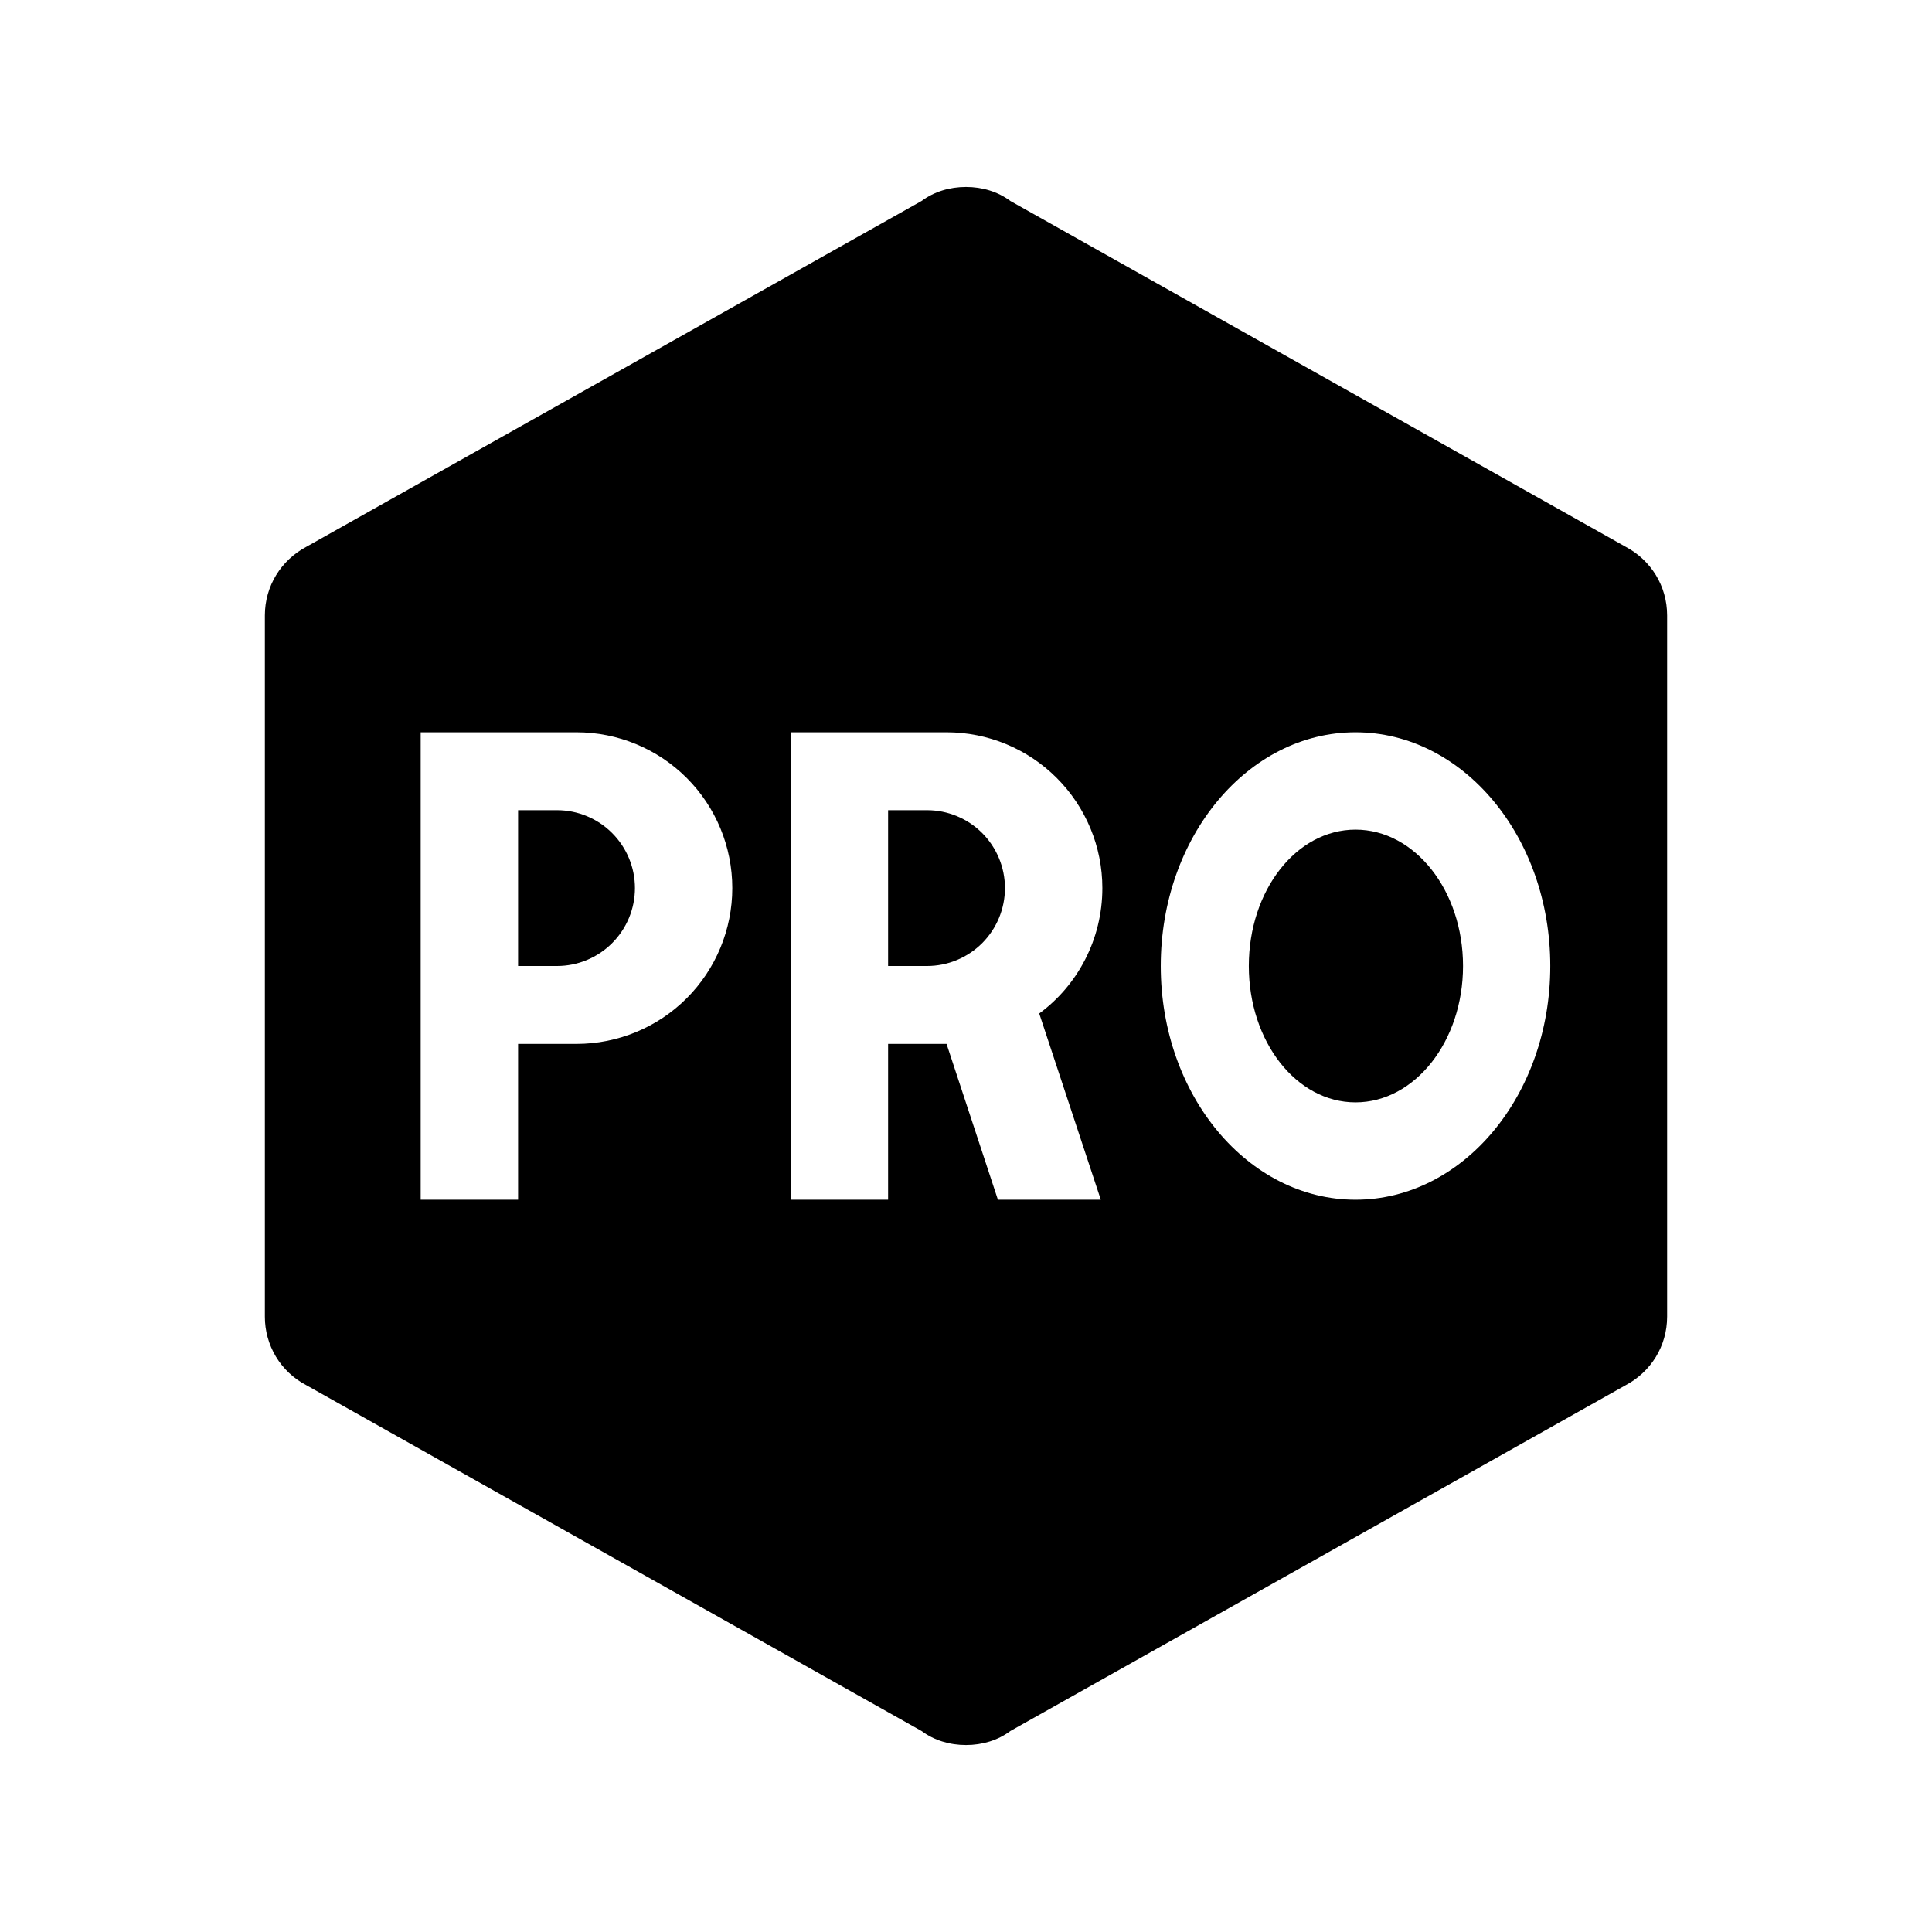 <svg width="31" height="31" viewBox="0 0 31 31" fill="none" xmlns="http://www.w3.org/2000/svg">
<path d="M26.75 21.125C26.75 21.6 26.488 22.012 26.087 22.225L16.212 27.775C16.012 27.925 15.762 28 15.5 28C15.238 28 14.988 27.925 14.787 27.775L4.913 22.225C4.712 22.12 4.544 21.962 4.427 21.768C4.311 21.574 4.249 21.351 4.25 21.125V9.875C4.25 9.4 4.513 8.988 4.913 8.775L14.787 3.225C14.988 3.075 15.238 3 15.5 3C15.762 3 16.012 3.075 16.212 3.225L26.087 8.775C26.488 8.988 26.75 9.4 26.75 9.875V21.125ZM6.75 11.75V19.25H8.313V16.75H9.25C9.913 16.75 10.549 16.487 11.018 16.018C11.487 15.549 11.75 14.913 11.75 14.25C11.75 13.587 11.487 12.951 11.018 12.482C10.549 12.013 9.913 11.75 9.25 11.75H6.75ZM8.313 15.5V13H8.938C9.269 13 9.587 13.132 9.821 13.366C10.056 13.601 10.188 13.918 10.188 14.25C10.188 14.582 10.056 14.899 9.821 15.134C9.587 15.368 9.269 15.5 8.938 15.5H8.313ZM12.688 11.75V19.25H14.25V16.75H15.188L16.012 19.25H17.663L16.675 16.262C17.288 15.812 17.688 15.075 17.688 14.25C17.688 13.587 17.424 12.951 16.955 12.482C16.486 12.013 15.851 11.75 15.188 11.75H12.688ZM14.25 15.5V13H14.875C15.207 13 15.524 13.132 15.759 13.366C15.993 13.601 16.125 13.918 16.125 14.25C16.125 14.582 15.993 14.899 15.759 15.134C15.524 15.368 15.207 15.5 14.875 15.5H14.25ZM21.75 11.75C20.025 11.75 18.625 13.425 18.625 15.5C18.625 17.575 20.025 19.25 21.75 19.25C23.475 19.25 24.875 17.575 24.875 15.5C24.875 13.425 23.475 11.75 21.75 11.75ZM21.75 13.312C22.7 13.312 23.475 14.287 23.475 15.5C23.475 16.712 22.7 17.688 21.75 17.688C20.8 17.688 20.038 16.712 20.038 15.5C20.038 14.287 20.8 13.312 21.75 13.312Z" fill="black"/>
</svg>
